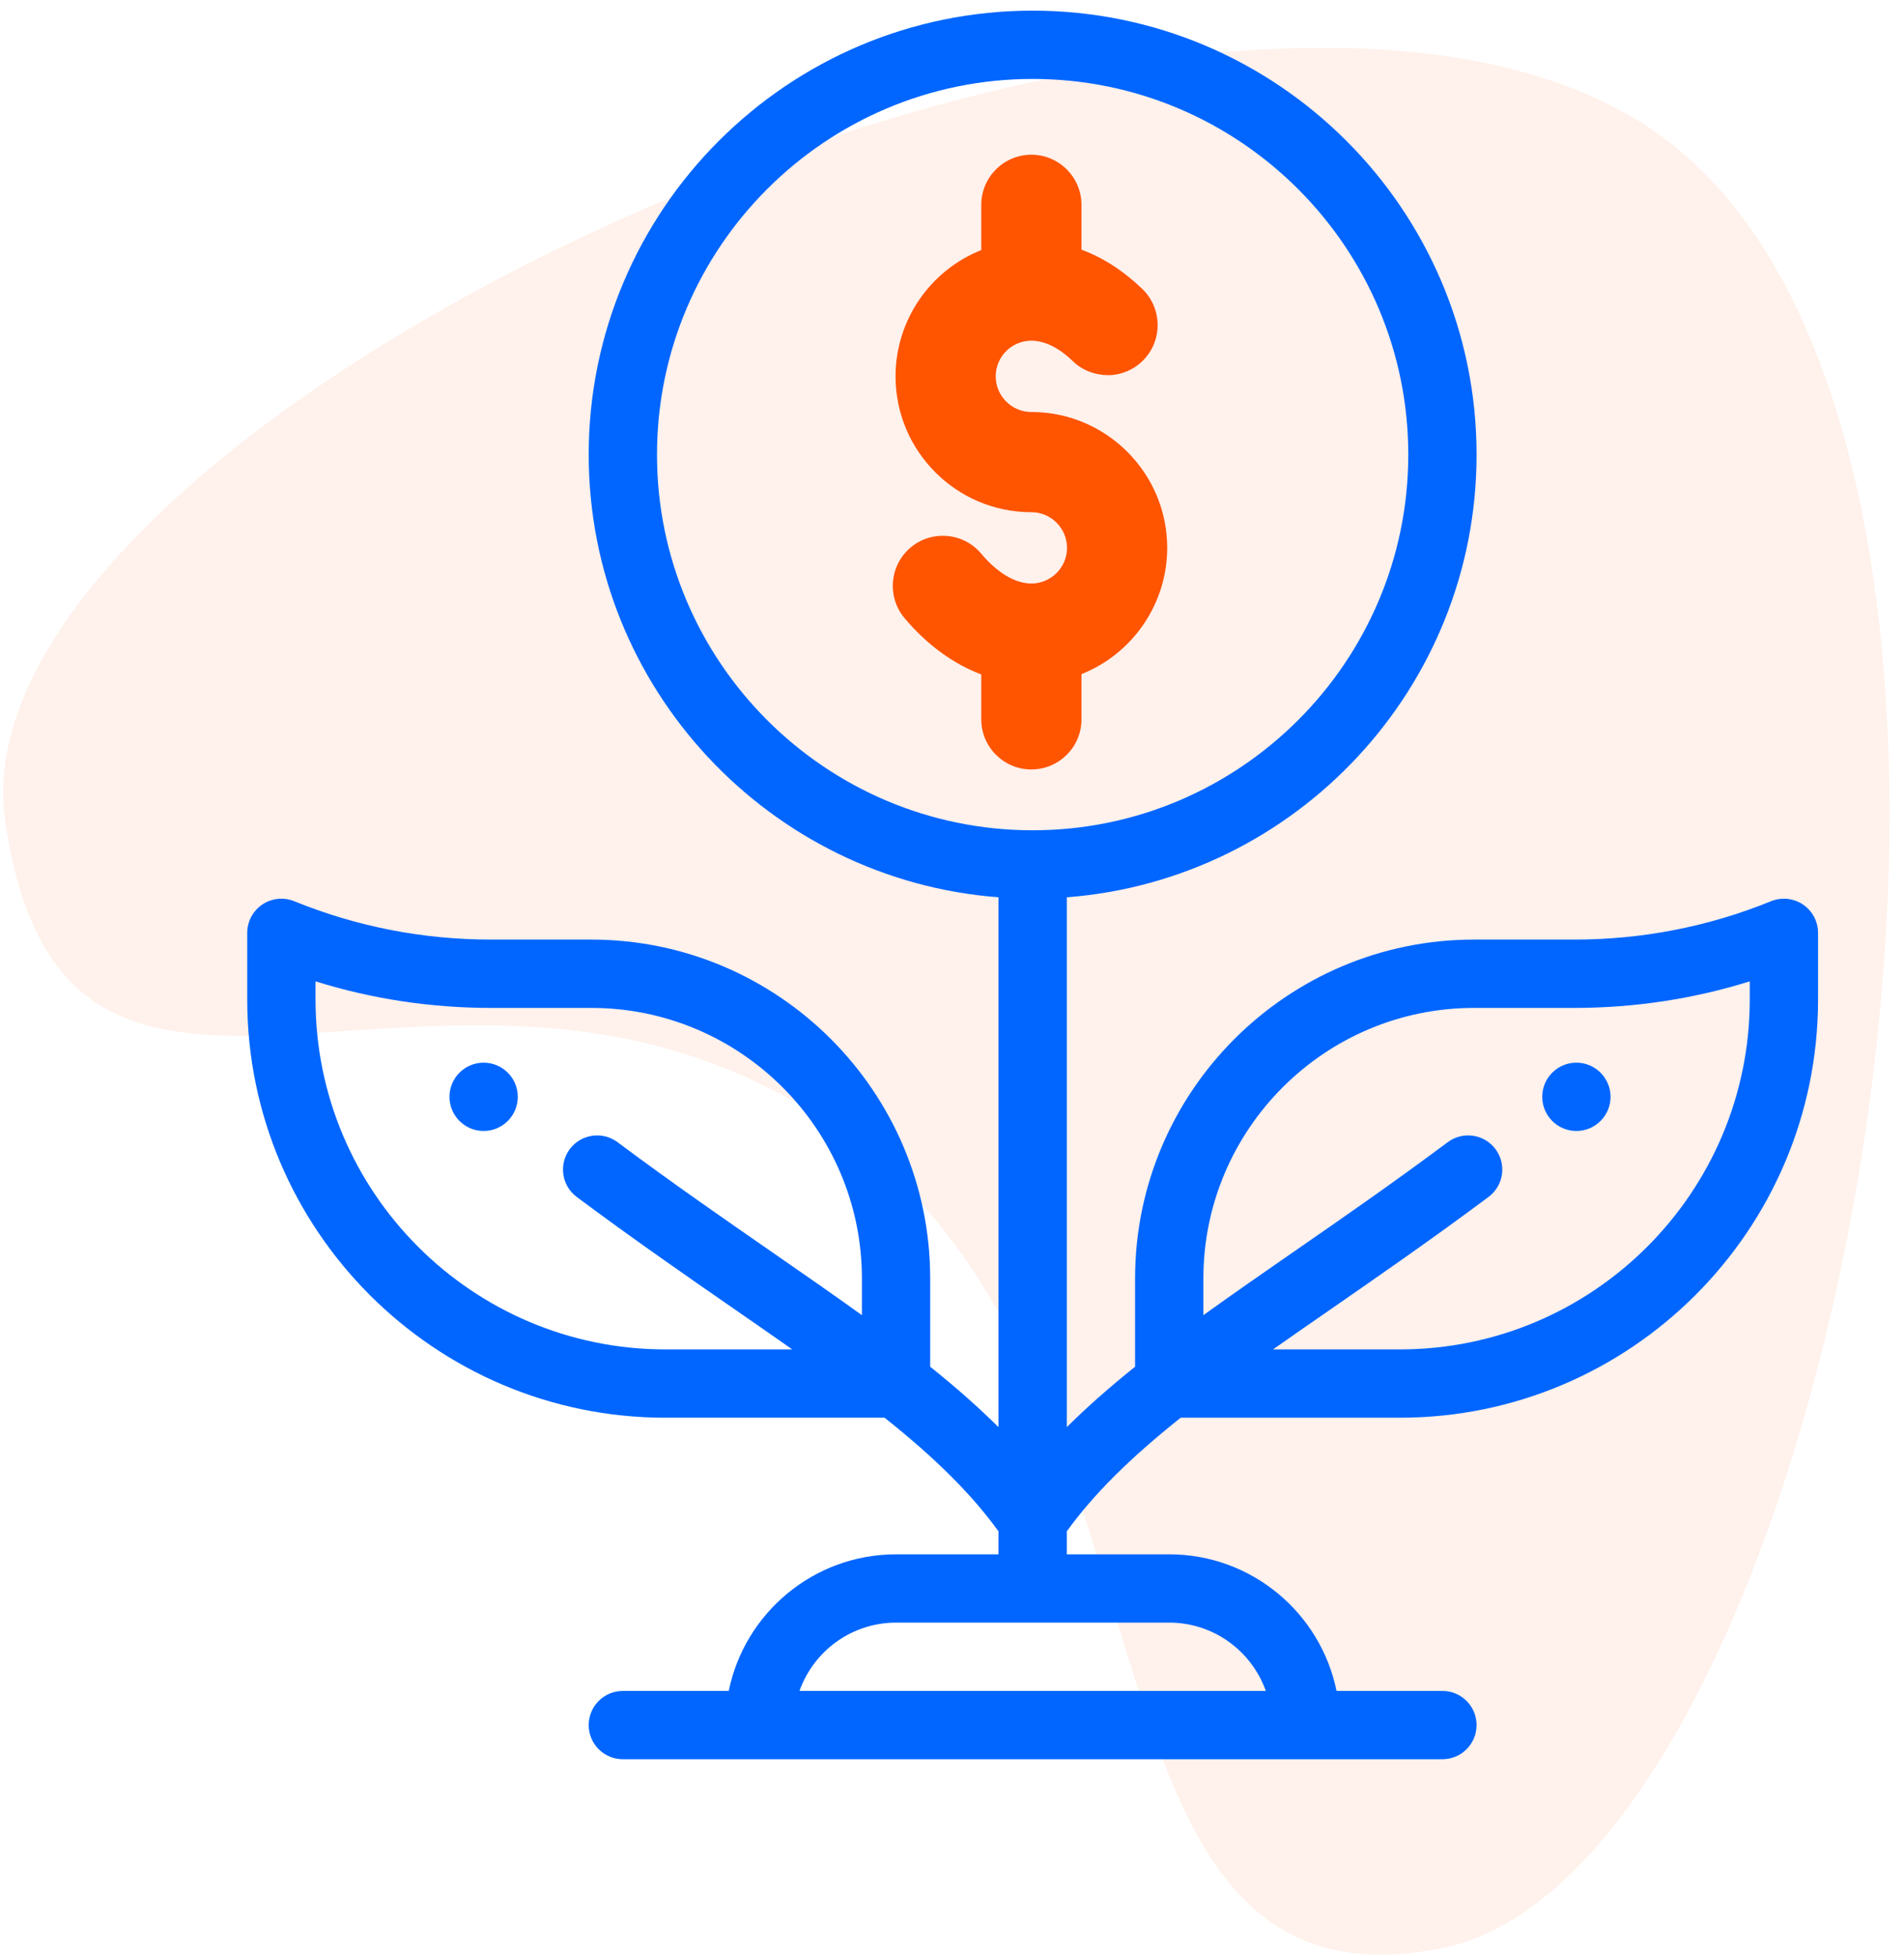 <?xml version="1.0" encoding="UTF-8"?>
<svg width="110px" height="113px" viewBox="0 0 110 113" version="1.1" xmlns="http://www.w3.org/2000/svg" xmlns:xlink="http://www.w3.org/1999/xlink">
    <!-- Generator: sketchtool 51.2 (57519) - http://www.bohemiancoding.com/sketch -->
    <title>9D9E5F9C-A5D7-41ED-A6D2-38E8B4116D34</title>
    <desc>Created with sketchtool.</desc>
    <defs></defs>
    <g id="Login" stroke="none" stroke-width="1" fill="none" fill-rule="evenodd">
        <g id="Bienvenida" transform="translate(-660, -353)">
            <g id="Cards" transform="translate(245, 286)">
                <g id="2" transform="translate(325, 0)">
                    <g transform="translate(84, 62)">
                        <path d="M54.8,70.402 C78.025,82.49 73.003,121.07 95.141,114.163 C117.278,107.256 123.66,26.857 97.986,9.486 C72.31,-7.886 -0.216,34.424 5.778,58.063 C11.772,81.701 31.576,58.315 54.8,70.402" id="Fill-1" fill="#FF5400" opacity="0.082" transform="translate(60.043, 60.197) rotate(6) translate(-60.043, -60.197) "></path>
                        <g id="icon" transform="translate(20, 5)">
                            <path d="M77.072,61.387 C75.983,61.387 75.1,62.271 75.1,63.36 C75.1,64.45 75.983,65.333 77.072,65.333 C78.161,65.333 79.046,64.45 79.046,63.36 C79.046,62.271 78.161,61.387 77.072,61.387" id="Fill-4" fill="#0066FF"></path>
                            <path d="M13.941,61.387 C12.852,61.387 11.968,62.271 11.968,63.36 C11.968,64.45 12.852,65.333 13.941,65.333 C15.03,65.333 15.914,64.45 15.914,63.36 C15.914,62.271 15.03,61.387 13.941,61.387" id="Fill-6" fill="#0066FF"></path>
                            <path d="M87.089,57.737 C87.089,68.883 78.021,77.951 66.875,77.951 L59.548,77.951 C60.638,77.183 61.766,76.402 62.921,75.603 C65.664,73.703 68.774,71.548 71.998,69.143 C72.872,68.492 73.052,67.257 72.4,66.382 C71.749,65.509 70.513,65.329 69.639,65.982 C66.471,68.344 63.524,70.385 60.673,72.358 C58.885,73.598 57.157,74.796 55.523,75.973 L55.523,73.857 C55.523,65.237 62.537,58.224 71.158,58.224 L76.944,58.224 C80.419,58.224 83.82,57.709 87.089,56.69 L87.089,57.737 Z M45.659,47.963 C33.692,47.963 23.957,38.229 23.957,26.262 C23.957,14.296 33.692,4.56 45.659,4.56 C57.624,4.56 67.361,14.296 67.361,26.262 C67.361,38.229 57.624,47.963 45.659,47.963 Z M53.551,93.734 C56.122,93.734 58.315,95.384 59.13,97.68 L32.188,97.68 C33.002,95.384 35.195,93.734 37.767,93.734 L53.551,93.734 Z M35.795,75.973 C34.16,74.796 32.433,73.598 30.644,72.358 C27.794,70.385 24.846,68.344 21.679,65.982 C20.805,65.329 19.57,65.509 18.917,66.382 C18.266,67.257 18.446,68.492 19.319,69.143 C22.543,71.548 25.653,73.703 28.398,75.603 C29.552,76.403 30.68,77.183 31.771,77.951 L24.442,77.951 C13.297,77.951 4.229,68.883 4.229,57.737 L4.229,56.69 C7.498,57.709 10.899,58.224 14.373,58.224 L20.16,58.224 C28.781,58.224 35.795,65.237 35.795,73.857 L35.795,75.973 Z M90.163,52.251 C89.618,51.885 88.927,51.814 88.318,52.061 C84.706,53.531 80.88,54.277 76.944,54.277 L71.158,54.277 C60.361,54.277 51.577,63.061 51.577,73.857 L51.577,78.952 C50.069,80.161 48.769,81.31 47.632,82.442 L47.632,51.834 C60.856,50.824 71.306,39.74 71.306,26.262 C71.306,12.121 59.801,0.615 45.659,0.615 C31.517,0.615 20.011,12.121 20.011,26.262 C20.011,39.74 30.462,50.824 43.686,51.834 L43.686,82.442 C42.548,81.31 41.249,80.161 39.74,78.952 L39.74,73.857 C39.74,63.061 30.957,54.277 20.16,54.277 L14.373,54.277 C10.438,54.277 6.611,53.531 3,52.061 C2.391,51.814 1.7,51.884 1.155,52.251 C0.61,52.618 0.283,53.232 0.283,53.888 L0.283,57.737 C0.283,71.06 11.121,81.897 24.442,81.897 L37.105,81.897 C40.06,84.251 42.128,86.311 43.686,88.458 L43.686,89.789 L37.767,89.789 C33.003,89.789 29.018,93.183 28.102,97.68 L21.985,97.68 C20.895,97.68 20.011,98.563 20.011,99.653 C20.011,100.743 20.895,101.625 21.985,101.625 L69.333,101.625 C70.423,101.625 71.306,100.743 71.306,99.653 C71.306,98.563 70.423,97.68 69.333,97.68 L63.216,97.68 C62.3,93.183 58.314,89.789 53.551,89.789 L47.632,89.789 L47.632,88.458 C49.19,86.311 51.258,84.251 54.212,81.897 L66.875,81.897 C80.197,81.897 91.034,71.06 91.034,57.737 L91.034,53.888 C91.034,53.232 90.708,52.618 90.163,52.251 Z" id="Fill-8" fill="#0066FF"></path>
                            <path d="M45.584,33.708 C44.652,33.708 43.622,33.094 42.688,31.984 C41.662,30.76 39.83,30.601 38.609,31.629 C37.389,32.658 37.232,34.487 38.258,35.707 C39.54,37.232 41.068,38.351 42.691,38.959 L42.691,41.556 C42.691,43.152 43.988,44.449 45.584,44.449 C47.18,44.449 48.48,43.152 48.48,41.556 L48.48,38.942 C51.454,37.759 53.433,34.865 53.433,31.649 C53.433,27.322 49.911,23.8 45.584,23.8 C44.449,23.8 43.525,22.875 43.525,21.739 C43.525,20.604 44.449,19.68 45.584,19.68 C46.352,19.68 47.178,20.087 47.974,20.858 C48.528,21.395 49.246,21.665 50.035,21.673 C50.807,21.66 51.529,21.347 52.067,20.792 C53.175,19.646 53.146,17.81 52,16.698 C50.918,15.654 49.736,14.889 48.48,14.423 L48.48,11.833 C48.48,10.237 47.18,8.938 45.584,8.938 C43.988,8.938 42.691,10.237 42.691,11.833 L42.691,14.447 C39.716,15.628 37.738,18.524 37.738,21.739 C37.738,26.068 41.259,29.588 45.584,29.588 C46.721,29.588 47.644,30.512 47.644,31.649 C47.644,32.784 46.721,33.708 45.584,33.708" id="Fill-11" fill="#FF5400"></path>
                        </g>
                    </g>
                </g>
            </g>
        </g>
    </g>
</svg>